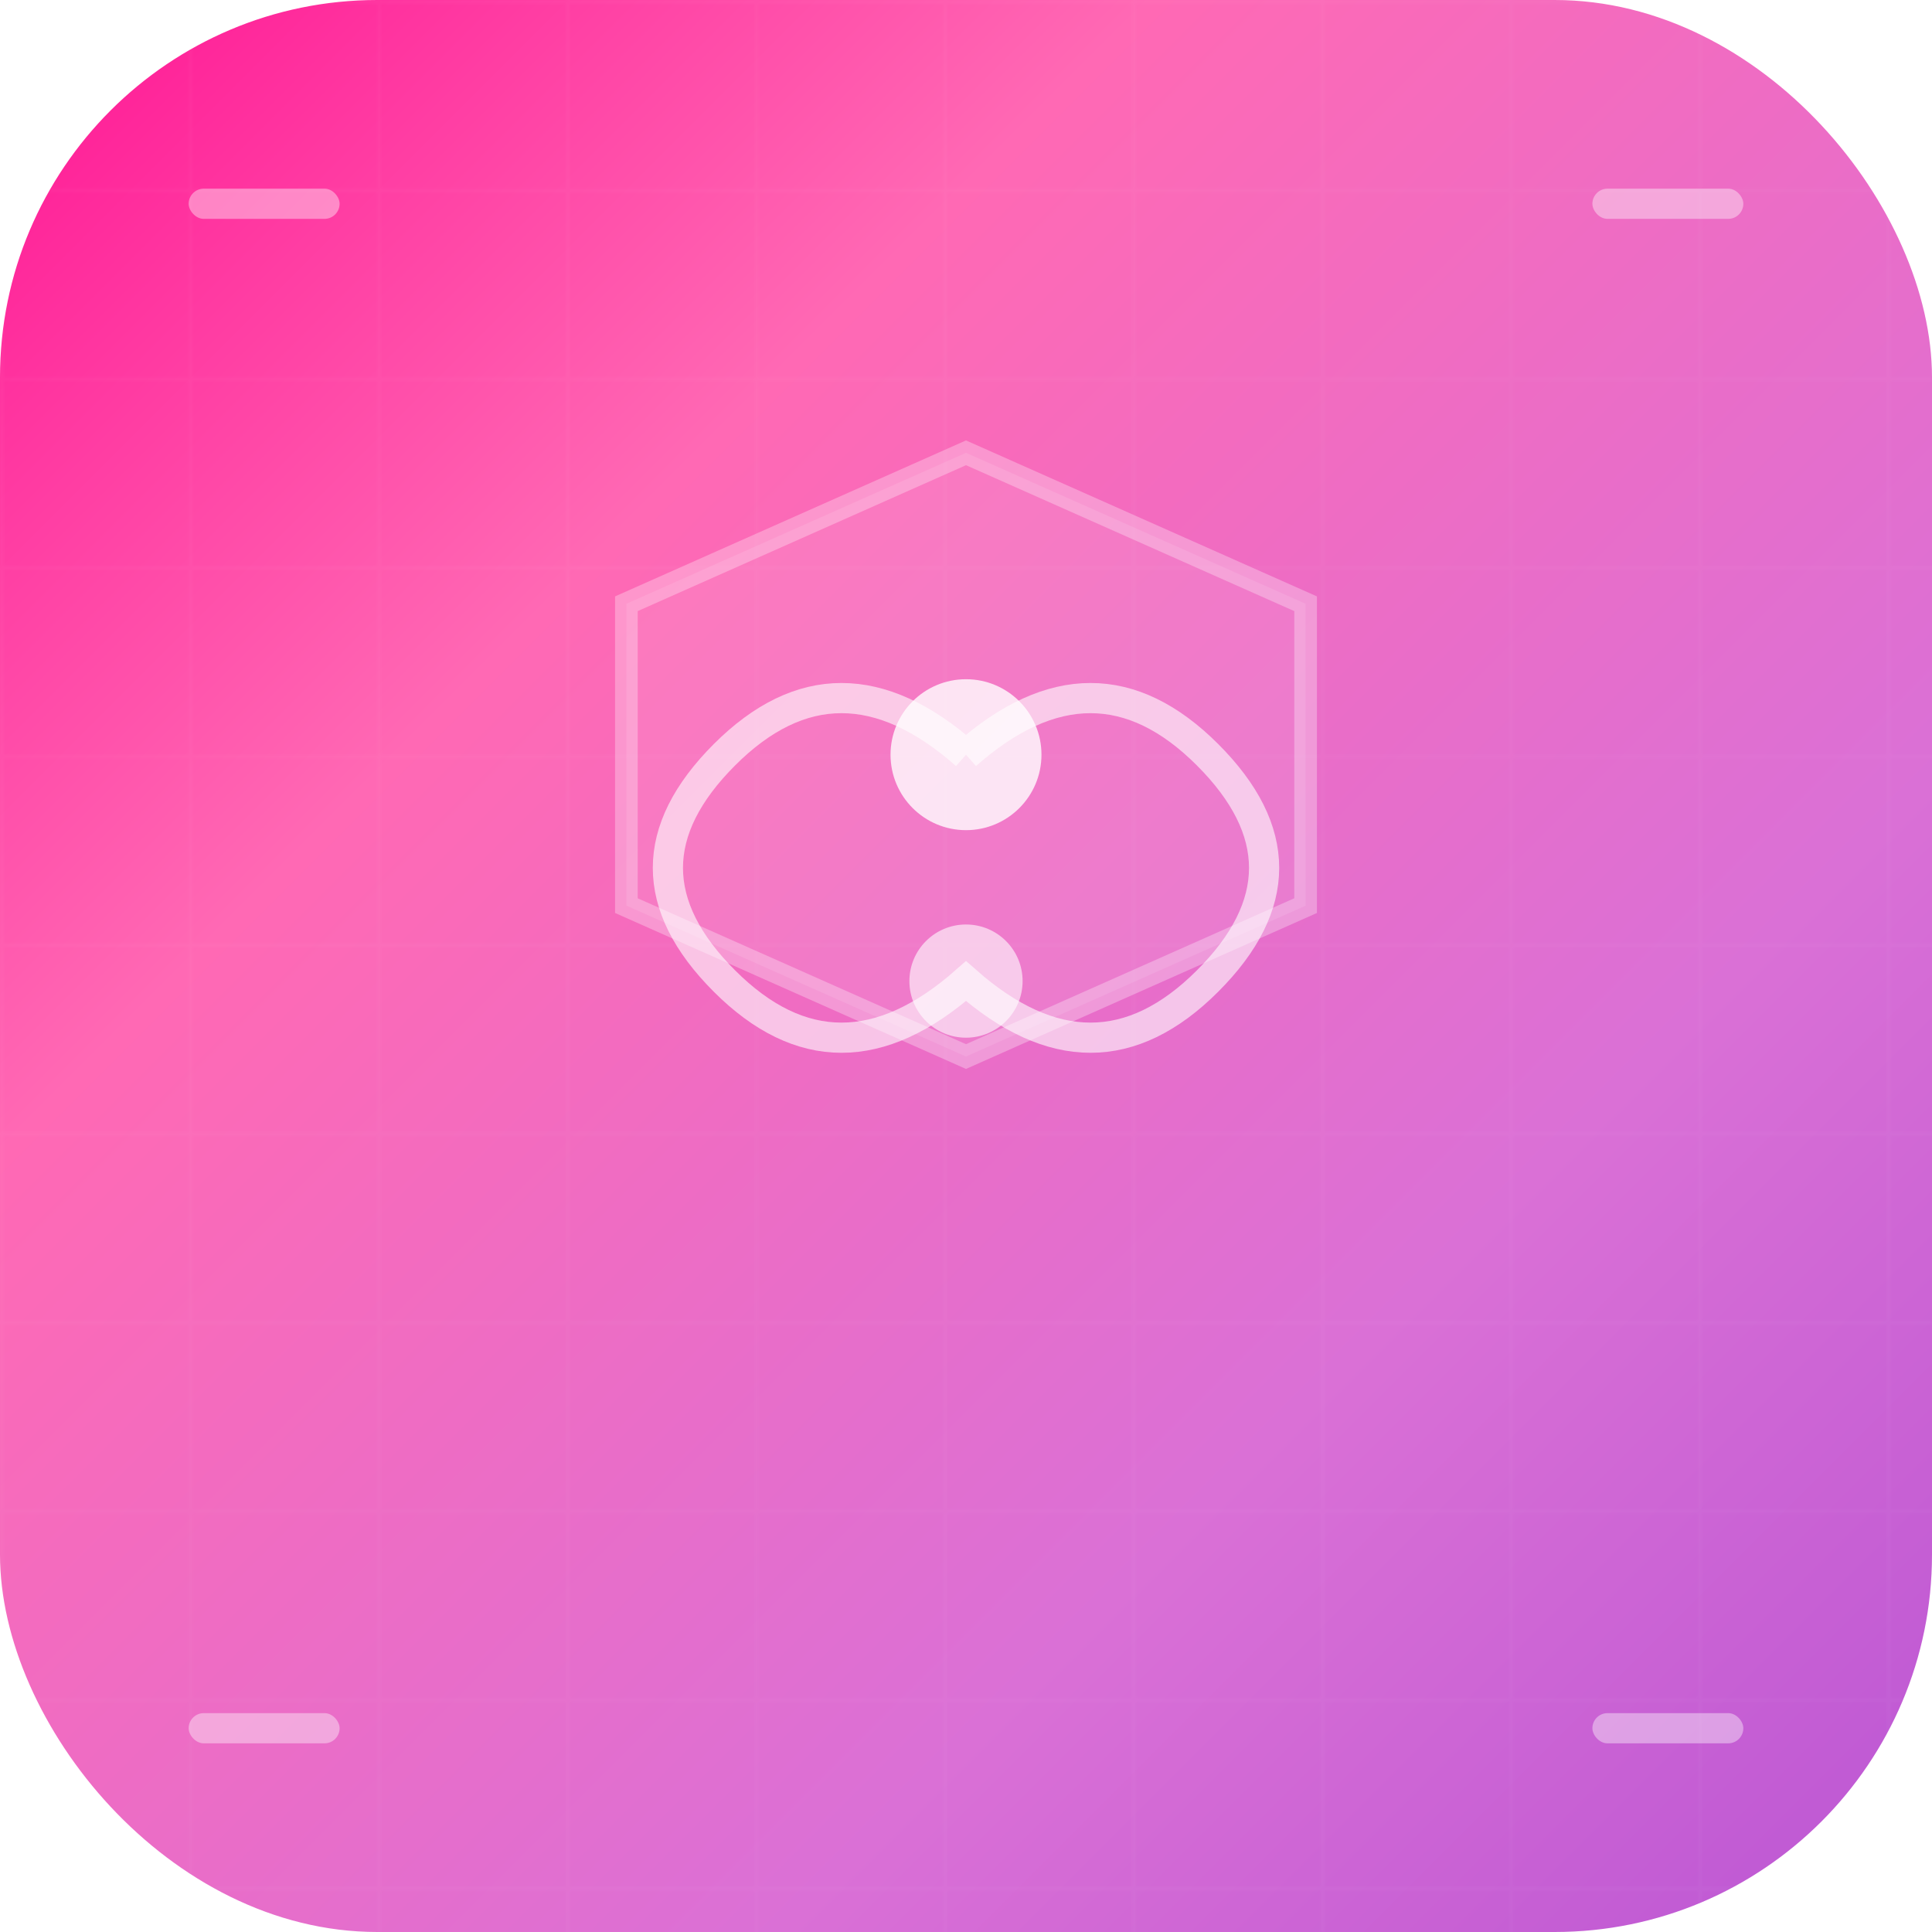 <svg width="512" height="512" viewBox="0 0 512 512" xmlns="http://www.w3.org/2000/svg">
  <defs>
    <linearGradient id="futuristicGrad" x1="0%" y1="0%" x2="100%" y2="100%">
      <stop offset="0%" style="stop-color:#ff1493;stop-opacity:1" />
      <stop offset="30%" style="stop-color:#ff69b4;stop-opacity:1" />
      <stop offset="70%" style="stop-color:#da70d6;stop-opacity:1" />
      <stop offset="100%" style="stop-color:#ba55d3;stop-opacity:1" />
    </linearGradient>
    <filter id="glow">
      <feGaussianBlur stdDeviation="8" result="coloredBlur"/>
      <feMerge>
        <feMergeNode in="coloredBlur"/>
        <feMergeNode in="SourceGraphic"/>
      </feMerge>
    </filter>
  </defs>

  <!-- Background -->
  <rect width="512" height="512" rx="100" fill="url(#futuristicGrad)" />

  <!-- Futuristic geometric elements -->
  <!-- Central hexagon -->
  <polygon points="256,120 346,160 346,240 256,280 166,240 166,160"
           fill="rgba(255,255,255,0.1)"
           stroke="rgba(255,255,255,0.3)"
           stroke-width="6"
           filter="url(#glow)" />

  <!-- Sound waves emanating from center -->
  <path d="M256,200 Q290,170 320,200 Q350,230 320,260 Q290,290 256,260 Q222,290 192,260 Q162,230 192,200 Q222,170 256,200"
        fill="none"
        stroke="rgba(255,255,255,0.6)"
        stroke-width="8"
        filter="url(#glow)" />

  <!-- Inner geometric pattern -->
  <circle cx="256" cy="200" r="20" fill="rgba(255,255,255,0.8)" filter="url(#glow)" />
  <circle cx="256" cy="260" r="15" fill="rgba(255,255,255,0.6)" filter="url(#glow)" />

  <!-- Corner accents -->
  <rect x="50" y="50" width="40" height="8" rx="4" fill="rgba(255,255,255,0.4)" />
  <rect x="422" y="50" width="40" height="8" rx="4" fill="rgba(255,255,255,0.4)" />
  <rect x="50" y="454" width="40" height="8" rx="4" fill="rgba(255,255,255,0.4)" />
  <rect x="422" y="454" width="40" height="8" rx="4" fill="rgba(255,255,255,0.4)" />

  <!-- Tech grid overlay -->
  <pattern id="grid" width="50" height="50" patternUnits="userSpaceOnUse">
    <path d="M 50 0 L 0 0 0 50" fill="none" stroke="rgba(255,255,255,0.1)" stroke-width="2"/>
  </pattern>
  <rect width="512" height="512" fill="url(#grid)" opacity="0.3" />
</svg>
